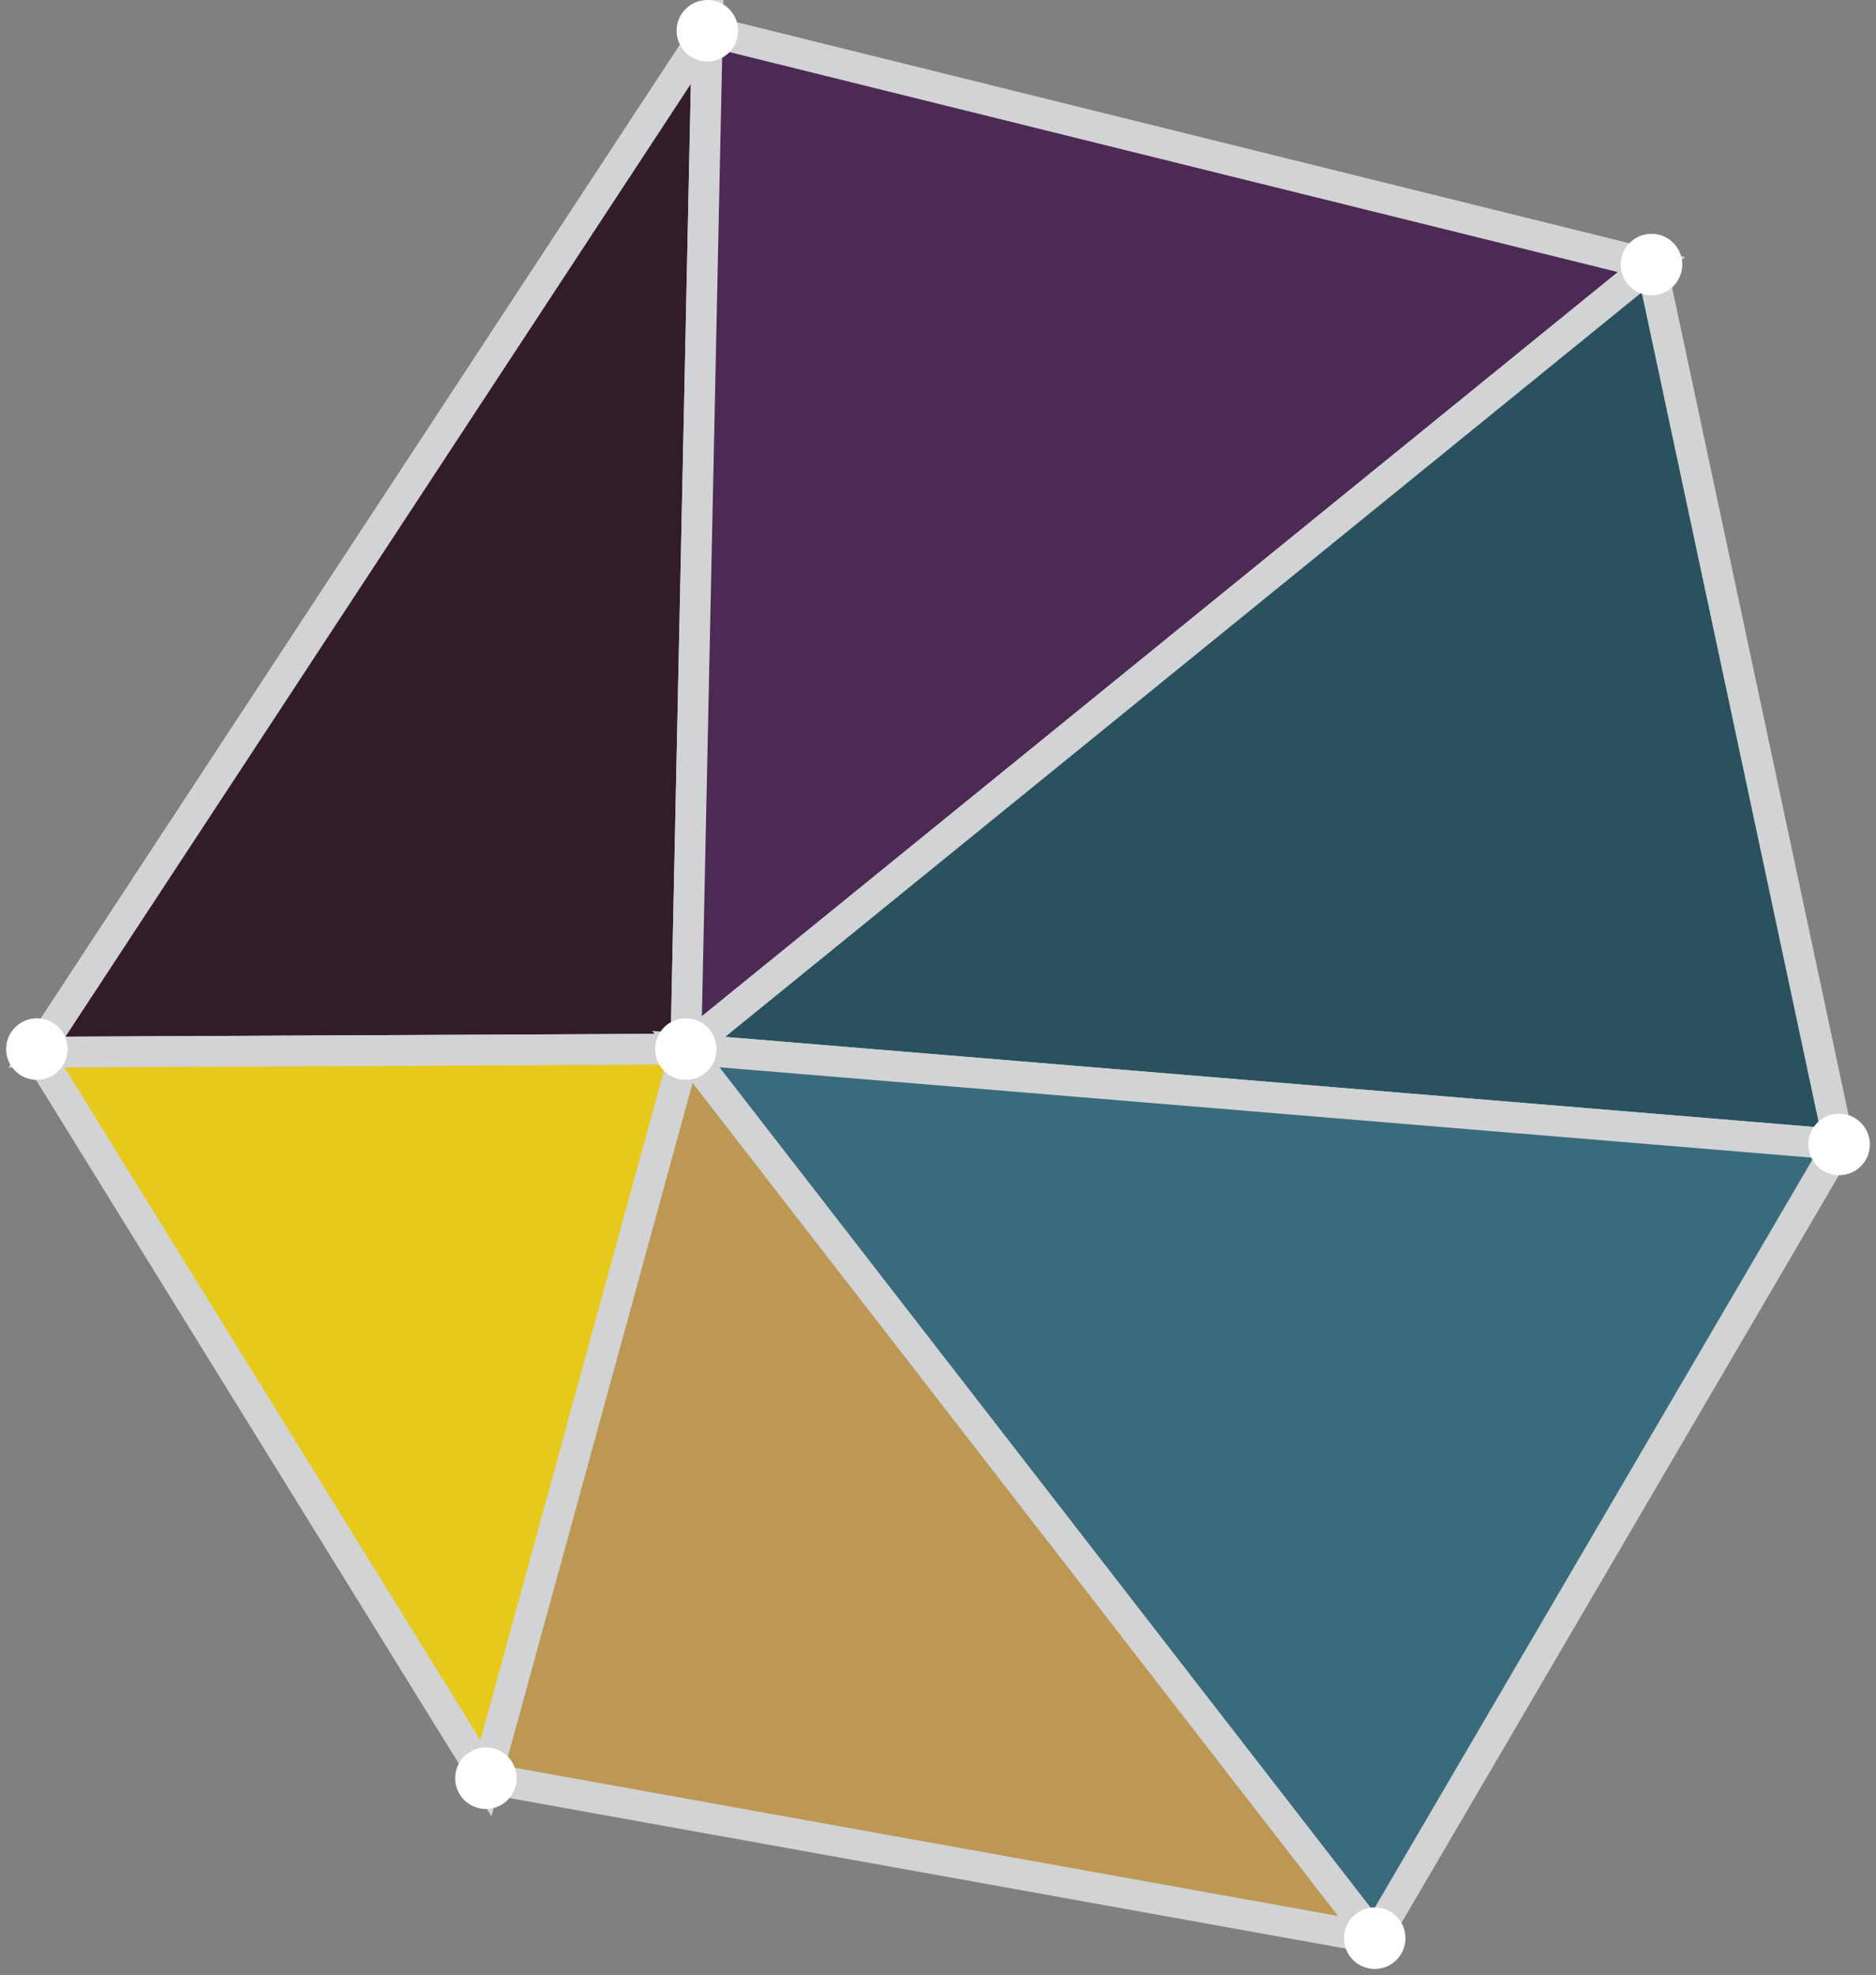 <svg 
		xmlns="http://www.w3.org/2000/svg" 
		viewBox="0 0 61 64.2" 
>
	<rect x="0" y="0" width="61" height="64.2" fill="#808080" stroke="none"/>
	<path d="M-195.3-268.5H937.5v566.4H-195.3z" fill-opacity="0.0"/>
	<path d="M22.3 34.1L23 1 1.2 34.2z" fill="#321c28" stroke="#d1d3d4" stroke-miterlimit="10"/>
	<path d="M53.7 8.6L22.3 34.1 23 1z" fill="#4d2a54" stroke="#d1d3d4" stroke-miterlimit="10"/>
	<path d="M59.8 37.2l-37.5-3.1L53.7 8.6z" fill="#2a515e" stroke="#d1d3d4" stroke-miterlimit="10"/>
	<path d="M44.7 63L22.3 34.1l37.5 3.1z" fill="#3a6b7d" stroke="#d1d3d4" stroke-miterlimit="10"/>
	<path d="M15.8 57.8l6.5-23.7L44.7 63z" fill="#bc9854" stroke="#d1d3d4" stroke-miterlimit="01"/>
	<path d="M15.8 57.8L1.2 34.2l21.1-.1z" fill="#e7c91c" stroke="#d1d3d4" stroke-miterlimit="10"/>
	<circle cx="23" cy="1" r="1" fill="#fff"/>
	<circle cx="53.7" cy="8.6" r="1" fill="#fff"/>
	<circle cx="59.8" cy="37.2" r="1" fill="#fff"/>
	<circle cx="44.7" cy="63" r="1" fill="#fff"/>
	<circle cx="22.3" cy="34.1" r="1" fill="#fff"/>
	<circle cx="15.8" cy="57.8" r="1" fill="#fff"/>
	<circle cx="1.2" cy="34.1" r="1" fill="#fff"/>
</svg>